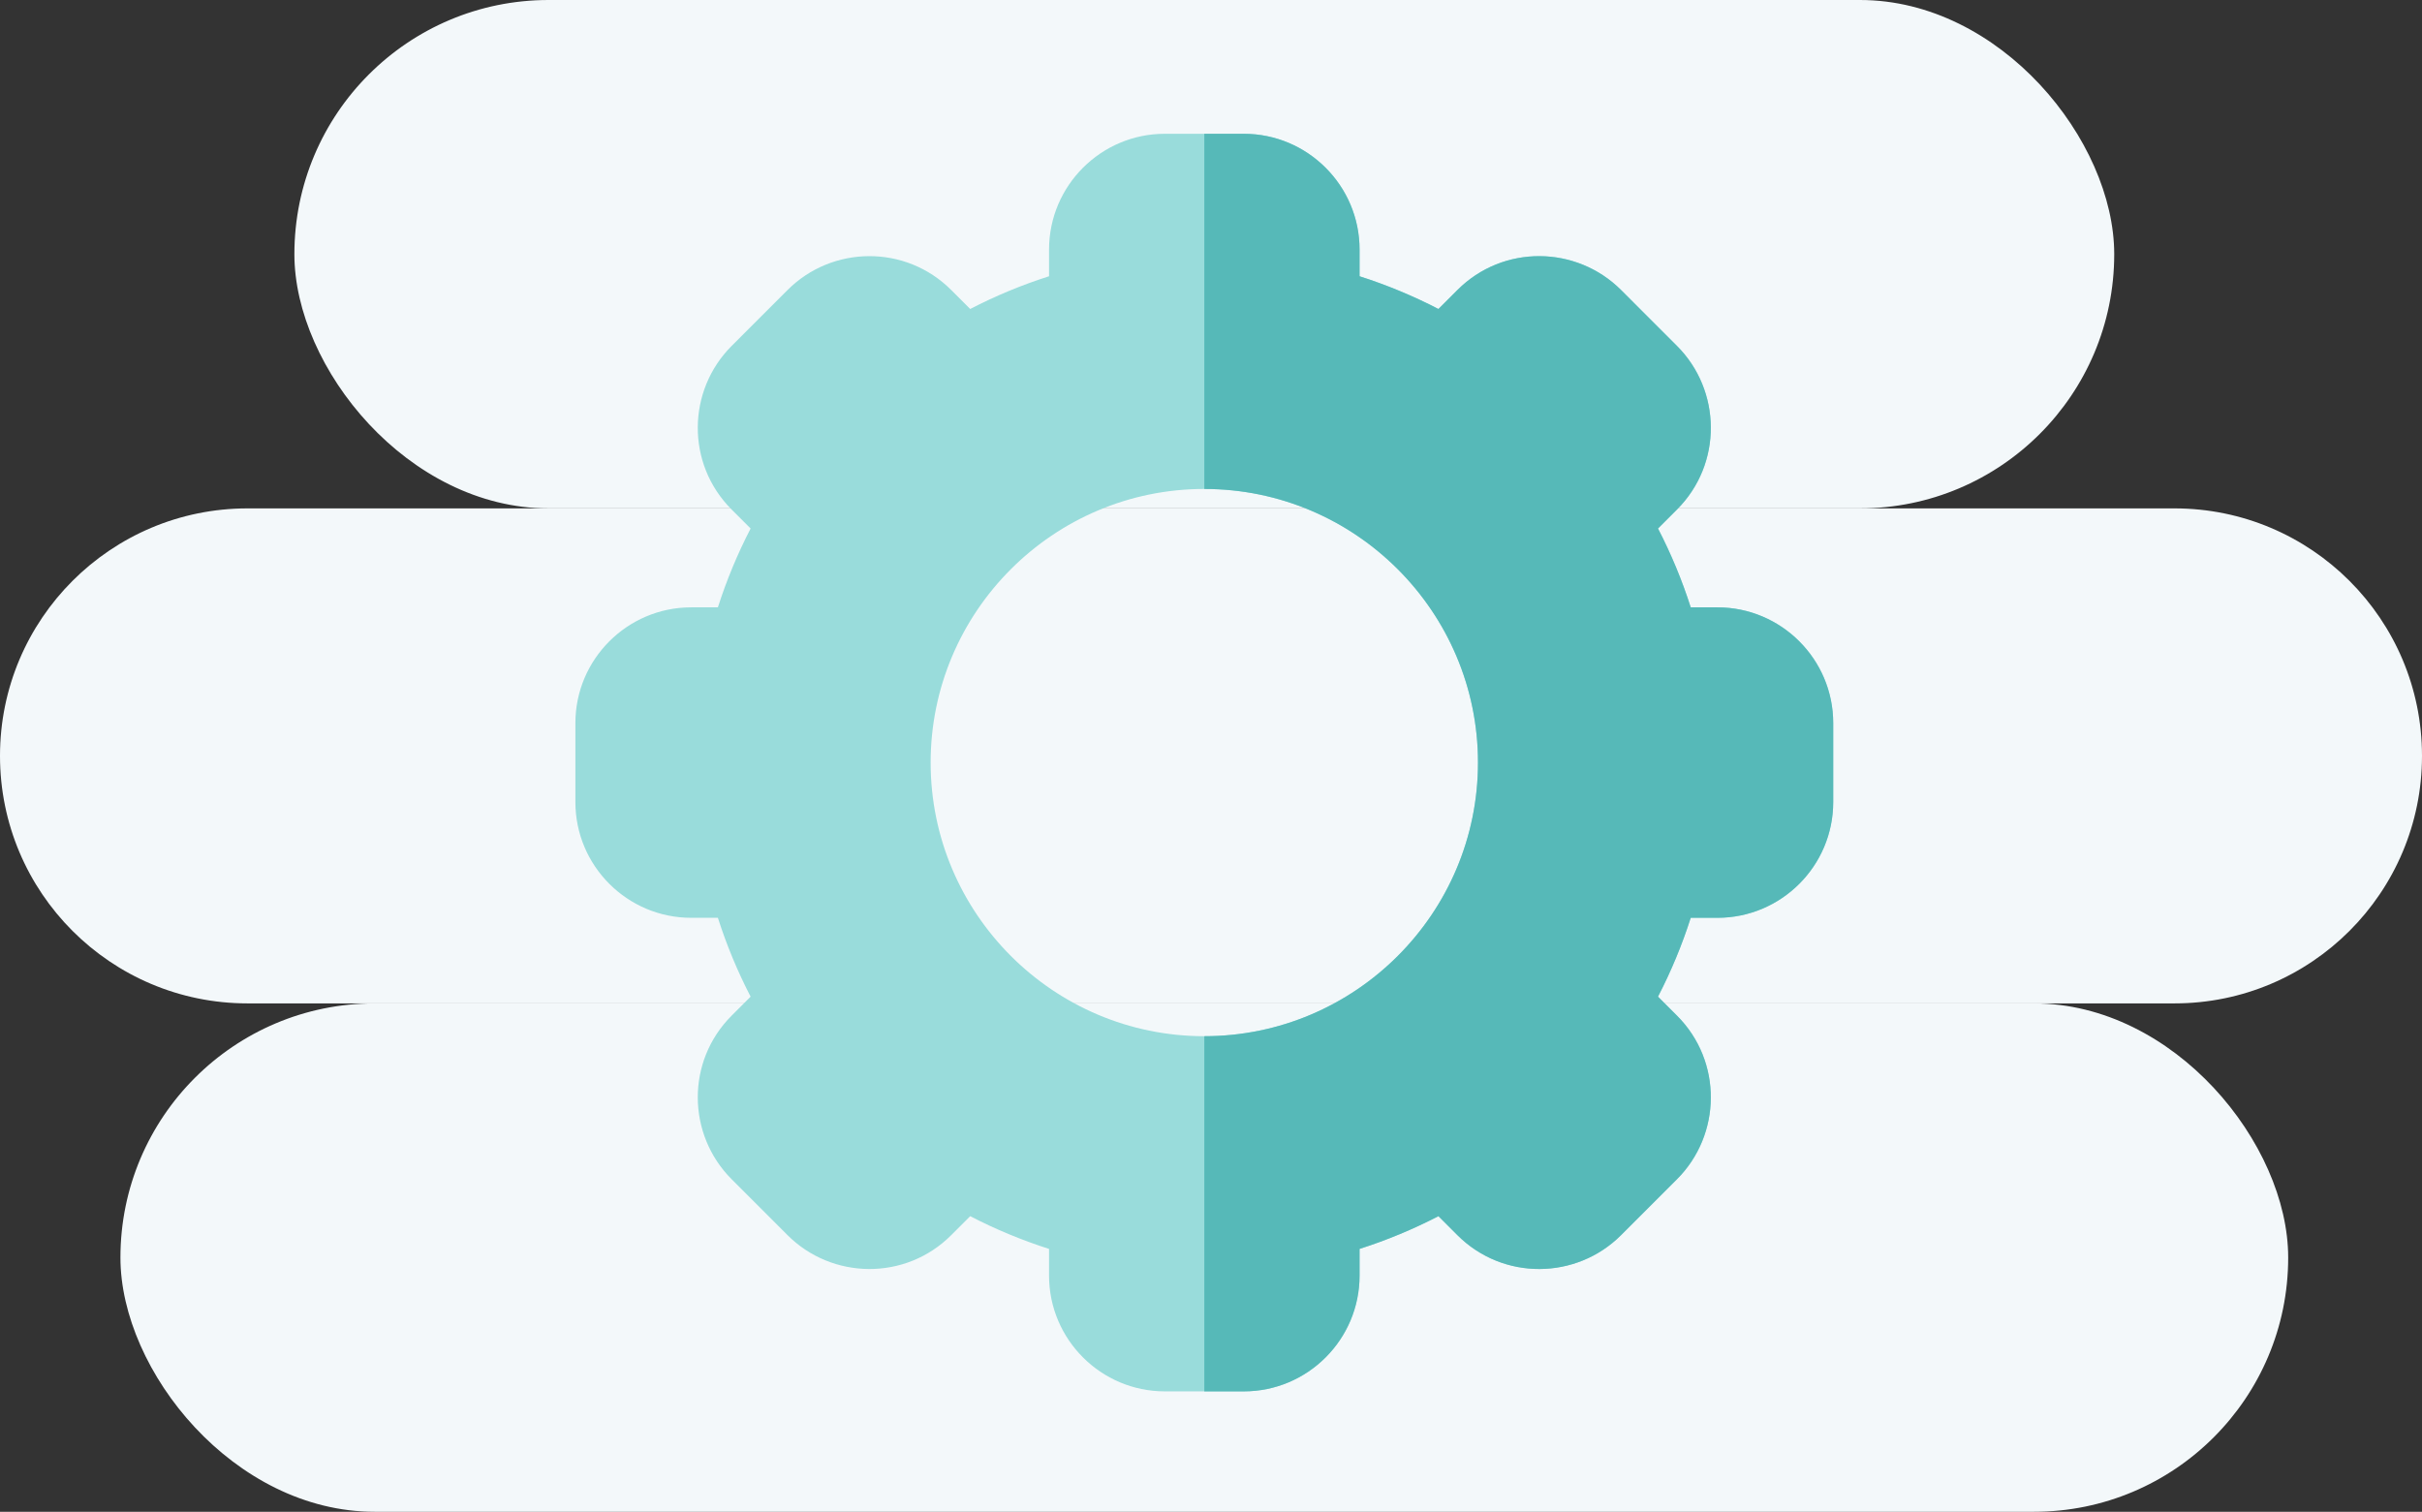 <svg width="181" height="113" viewBox="0 0 181 113" fill="none" xmlns="http://www.w3.org/2000/svg">
<rect x="0" y="0" width="181" height="113" fill="#333333" stroke="none"/>
<rect x="22" width="136" height="38" rx="19" fill="#F3F8FA"/>
<path d="M0 56.5C0 46.283 8.283 38 18.5 38H162.5C172.717 38 181 46.283 181 56.5C181 66.717 172.717 75 162.5 75H18.5C8.283 75 0 66.717 0 56.5Z" fill="#F3F8FA"/>
<rect x="9" y="75" width="162" height="38" rx="19" fill="#F3F8FA"/>
<path d="M128.346 45.397H126.351C125.703 43.368 124.885 41.398 123.905 39.504L125.318 38.091C128.745 34.668 128.653 29.182 125.319 25.852L121.15 21.682C117.821 18.349 112.334 18.253 108.91 21.681L107.496 23.095C105.603 22.116 103.632 21.297 101.603 20.649V18.653C101.603 13.882 97.721 10 92.95 10H87.05C82.279 10 78.397 13.882 78.397 18.653V20.649C76.368 21.297 74.397 22.115 72.504 23.095L71.091 21.682C67.674 18.261 62.187 18.341 58.852 21.681L54.682 25.851C51.349 29.18 51.253 34.666 54.681 38.09L56.095 39.504C55.115 41.398 54.297 43.368 53.649 45.397H51.654C46.882 45.397 43 49.279 43 54.05V59.95C43 64.721 46.882 68.603 51.654 68.603H53.649C54.297 70.632 55.115 72.603 56.095 74.496L54.682 75.909C51.255 79.332 51.347 84.818 54.681 88.148L58.85 92.318C62.179 95.651 67.666 95.747 71.09 92.319L72.504 90.905C74.397 91.885 76.368 92.703 78.397 93.351V95.347C78.397 100.118 82.279 104 87.05 104H92.95C97.721 104 101.603 100.118 101.603 95.347V93.351C103.632 92.703 105.603 91.885 107.496 90.905L108.909 92.318C112.326 95.739 117.813 95.659 121.148 92.319L125.318 88.149C128.651 84.82 128.747 79.334 125.319 75.91L123.905 74.496C124.885 72.602 125.703 70.632 126.351 68.603H128.347C133.118 68.603 137 64.721 137 59.949V54.05C137 49.279 133.118 45.397 128.346 45.397ZM90 77.452C78.722 77.452 69.548 68.277 69.548 57C69.548 45.723 78.722 36.548 90 36.548C101.278 36.548 110.452 45.723 110.452 57C110.452 68.277 101.278 77.452 90 77.452Z" fill="#99DCDB"/>
<path d="M128.346 45.397H126.351C125.703 43.368 124.885 41.398 123.905 39.504L125.318 38.091C128.745 34.668 128.653 29.182 125.319 25.852L121.15 21.682C117.821 18.349 112.334 18.253 108.91 21.681L107.496 23.095C105.603 22.116 103.632 21.297 101.603 20.649V18.653C101.603 13.882 97.721 10 92.95 10H90V36.548C101.278 36.548 110.452 45.723 110.452 57C110.452 68.277 101.278 77.452 90 77.452V104H92.95C97.721 104 101.603 100.118 101.603 95.347V93.351C103.632 92.703 105.603 91.885 107.496 90.905L108.909 92.318C112.326 95.739 117.813 95.659 121.148 92.319L125.318 88.149C128.651 84.82 128.747 79.334 125.319 75.91L123.905 74.496C124.885 72.602 125.703 70.632 126.351 68.603H128.346C133.118 68.603 137 64.721 137 59.949V54.05C137 49.279 133.118 45.397 128.346 45.397Z" fill="#56B9B8"/>
</svg>

